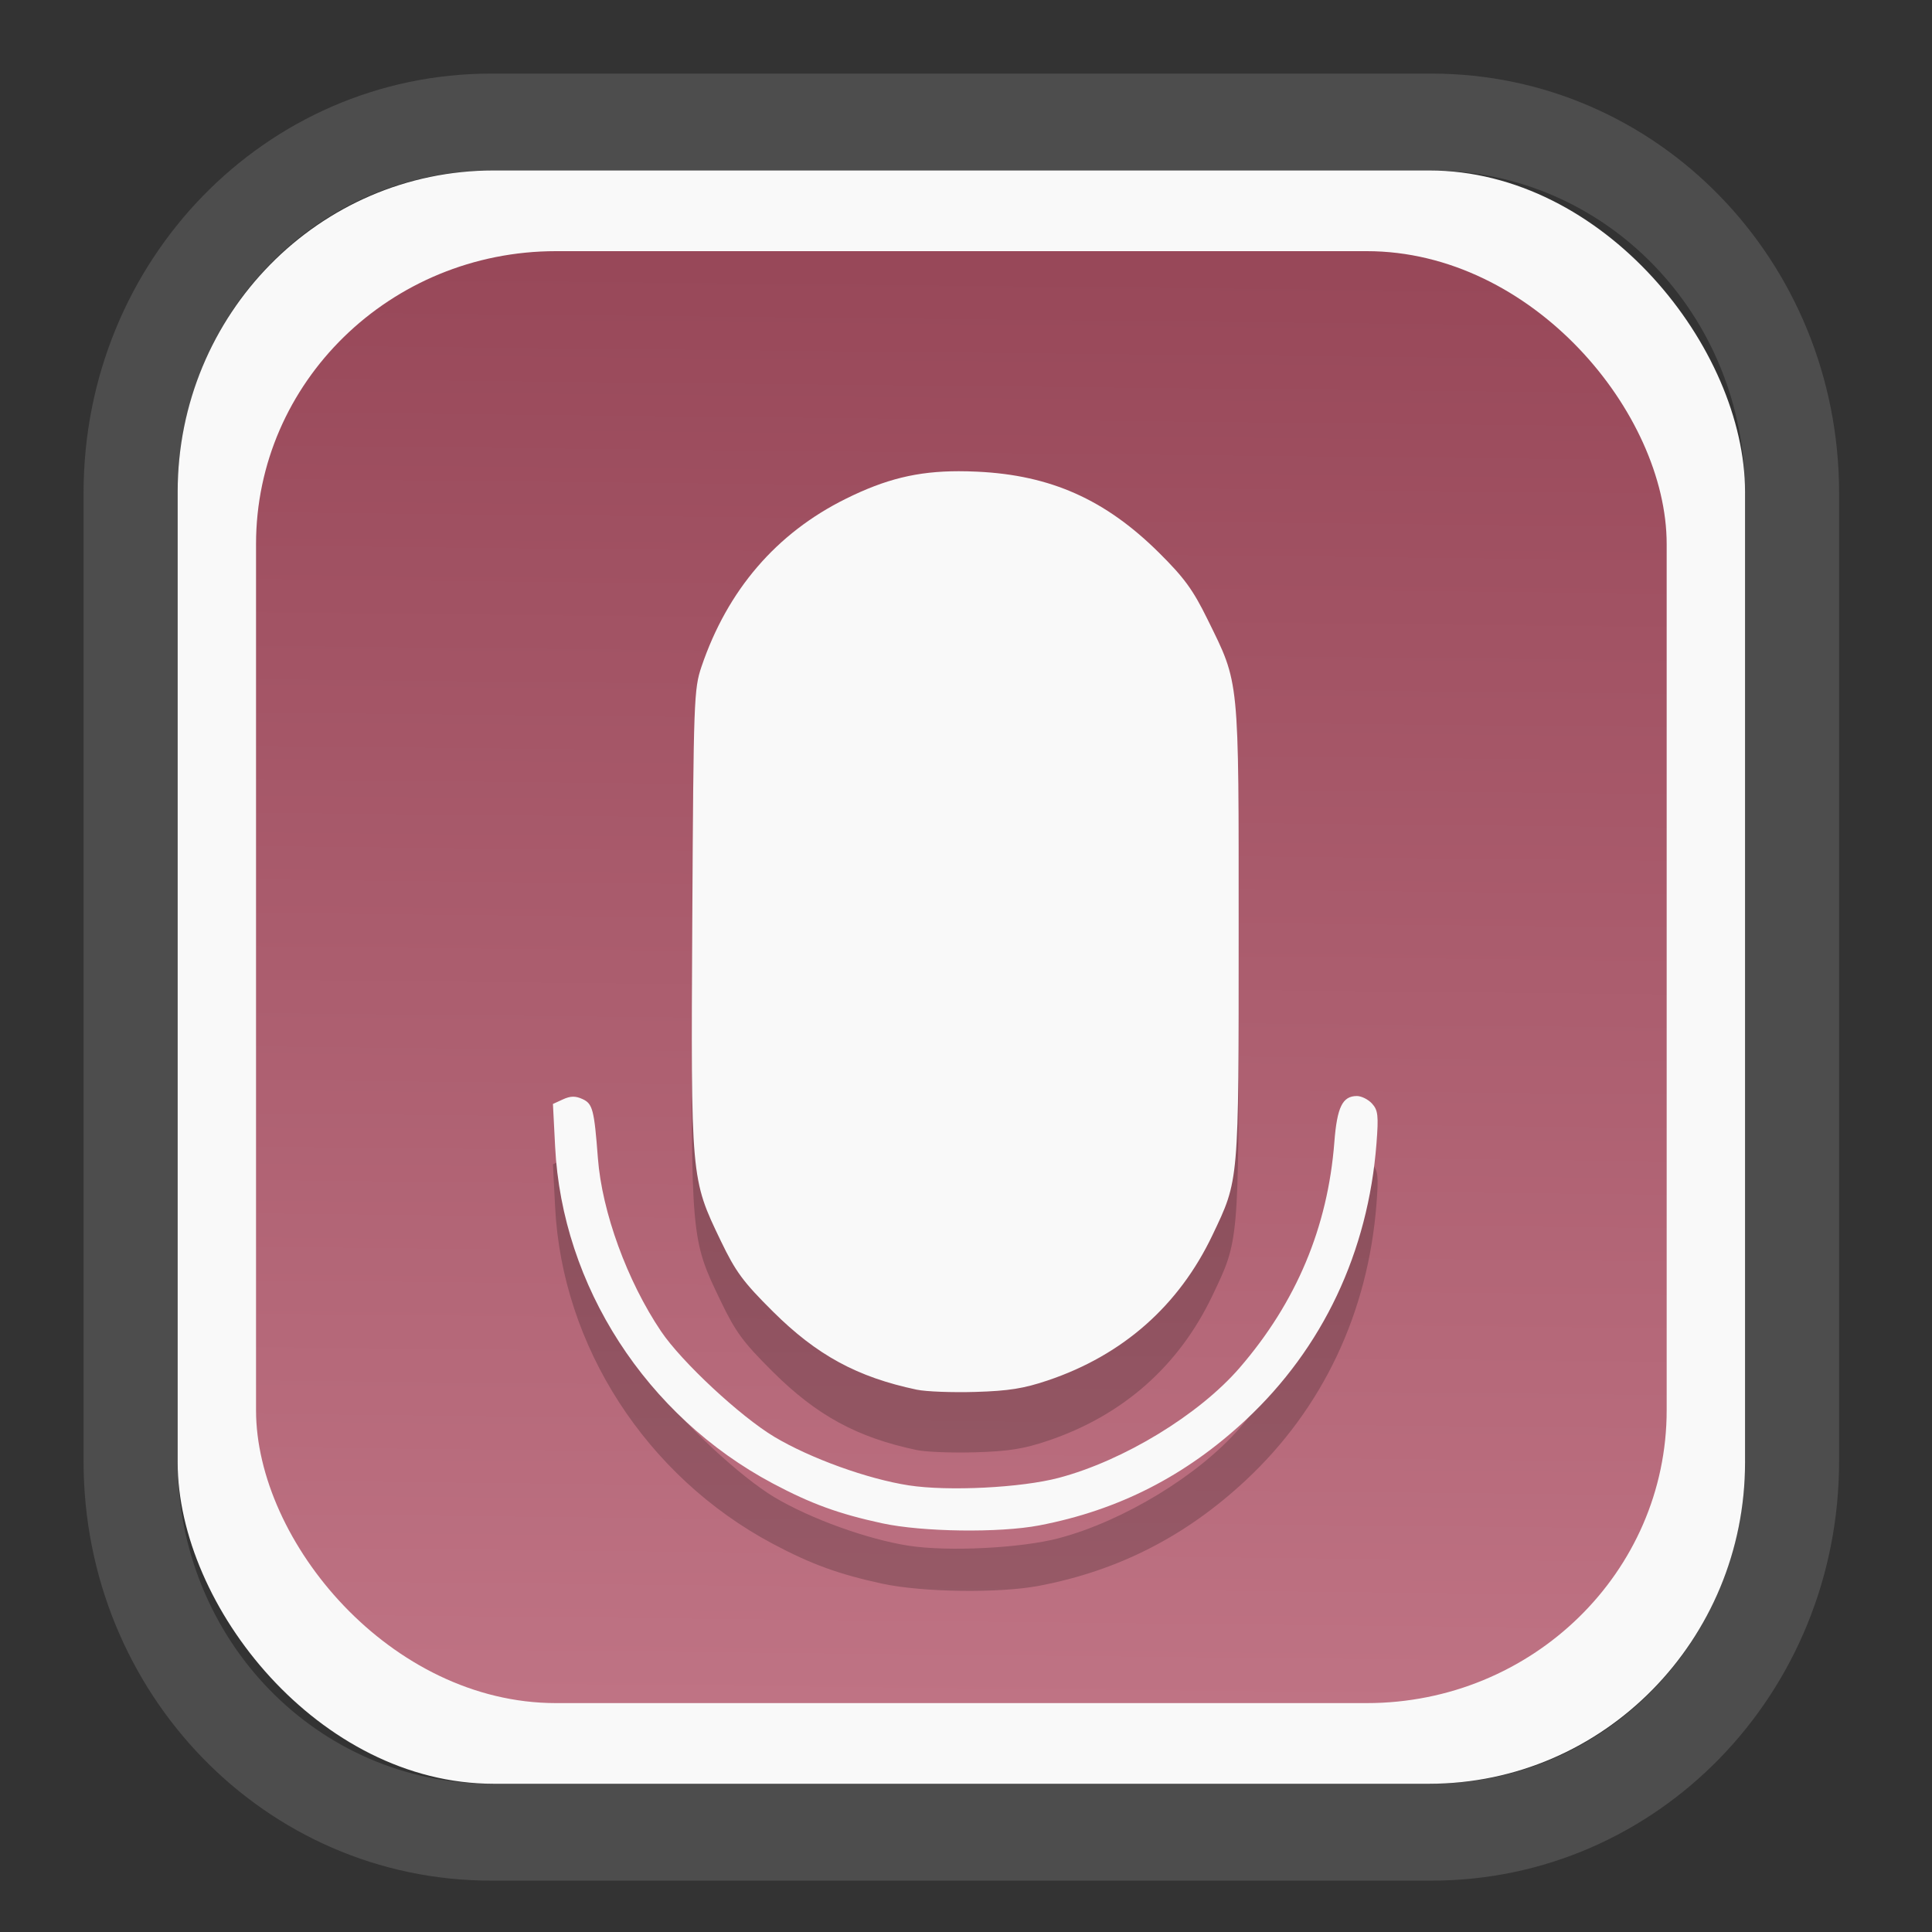 <?xml version="1.0" encoding="UTF-8" standalone="no"?>
<svg
   width="64"
   height="64"
   version="1.1"
   id="svg73"
   sodipodi:docname="face-smile.svg"
   inkscape:version="1.3.2 (091e20ef0f, 2023-11-25)"
   xmlns:inkscape="http://www.inkscape.org/namespaces/inkscape"
   xmlns:sodipodi="http://sodipodi.sourceforge.net/DTD/sodipodi-0.dtd"
   xmlns:xlink="http://www.w3.org/1999/xlink"
   xmlns="http://www.w3.org/2000/svg"
   xmlns:svg="http://www.w3.org/2000/svg"
   xmlns:rdf="http://www.w3.org/1999/02/22-rdf-syntax-ns#"
   xmlns:cc="http://creativecommons.org/ns#"
   xmlns:dc="http://purl.org/dc/elements/1.1/">
  <rect width="100%" height="100%" fill="#333333" stroke="none"/>
  <sodipodi:namedview
     pagecolor="#f5f7fa"
     bordercolor="#666666"
     borderopacity="1"
     objecttolerance="10"
     gridtolerance="10"
     guidetolerance="10"
     inkscape:pageopacity="0"
     inkscape:pageshadow="2"
     inkscape:window-width="1377"
     inkscape:window-height="886"
     id="namedview75"
     showgrid="false"
     inkscape:zoom="6.2890624"
     inkscape:cx="34.345342"
     inkscape:cy="27.269566"
     inkscape:window-x="183"
     inkscape:window-y="74"
     inkscape:window-maximized="0"
     inkscape:current-layer="g877"
     inkscape:document-rotation="0"
     inkscape:pagecheckerboard="0"
     inkscape:showpageshadow="2"
     inkscape:deskcolor="#d1d1d1" />
  <defs
     id="defs29">
    <linearGradient
       id="linearGradient5"
       inkscape:collect="always">
      <stop
         style="stop-color:#984859;stop-opacity:1;"
         offset="0"
         id="stop5" />
      <stop
         style="stop-color:#bf7384;stop-opacity:1;"
         offset="1"
         id="stop6" />
    </linearGradient>
    <inkscape:path-effect
       effect="powerclip"
       id="path-effect1980"
       is_visible="true"
       lpeversion="1"
       inverse="true"
       flatten="false"
       hide_clip="false"
       message="Use fill-rule evenodd on &lt;b&gt;fill and stroke&lt;/b&gt; dialog if no flatten result after convert clip to paths." />
    <clipPath
       clipPathUnits="userSpaceOnUse"
       id="clipPath1976">
      <rect
         x="9.678"
         y="9.925"
         width="43.343"
         height="44.613"
         rx="8.669"
         ry="8.923"
         fill="url(#linearGradient862)"
         stroke-width="2.968"
         id="rect1978"
         style="display:none;fill:#333333;fill-opacity:1"
         d="m 18.347,9.925 h 26.005 c 4.803,0 8.669,3.98 8.669,8.923 v 26.767 c 0,4.943 -3.866,8.923 -8.669,8.923 h -26.005 c -4.803,0 -8.669,-3.98 -8.669,-8.923 V 18.848 c 0,-4.943 3.866,-8.923 8.669,-8.923 z" />
      <path
         id="lpe_path-effect1980"
         style="fill:#333333;fill-opacity:1"
         class="powerclip"
         d="M 2.076,2.246 H 60.624 V 62.217 H 2.076 Z M 18.347,9.925 c -4.803,0 -8.669,3.98 -8.669,8.923 v 26.767 c 0,4.943 3.866,8.923 8.669,8.923 h 26.005 c 4.803,0 8.669,-3.98 8.669,-8.923 V 18.848 c 0,-4.943 -3.866,-8.923 -8.669,-8.923 z" />
    </clipPath>
    <linearGradient
       inkscape:collect="always"
       xlink:href="#linearGradient5"
       id="linearGradient6"
       x1="33.786"
       y1="12.971"
       x2="33.376"
       y2="52.289"
       gradientUnits="userSpaceOnUse"
       gradientTransform="matrix(1.1,0,0,1.1,-3.185,-3.234)" />
    <clipPath
       clipPathUnits="userSpaceOnUse"
       id="clipath_lpe_path-effect1303-2">
      <path
         style="color:#000000;display:block;opacity:0.85;fill:#f5f7fa;-inkscape-stroke:none"
         d="m 24.149,39.847 c 1.129,1.129 1.129,2.947 -3.54e-4,4.077 L 11.92,56.153 c -1.129,1.129 -2.948,1.13 -4.077,3.54e-4 -1.129,-1.129 -1.129,-2.947 3.535e-4,-4.077 L 20.073,39.848 c 1.129,-1.129 2.948,-1.13 4.077,-3.54e-4 z"
         id="path20" />
    </clipPath>
    <inkscape:path-effect
       effect="powerclip"
       id="path-effect1303-2"
       is_visible="true"
       lpeversion="1"
       inverse="true"
       flatten="false"
       hide_clip="false"
       message="Use fill-rule evenodd on &lt;b&gt;fill and stroke&lt;/b&gt; dialog if no flatten result after convert clip to paths." />
    <clipPath
       clipPathUnits="userSpaceOnUse"
       id="clipath_lpe_path-effect1303-2-2">
      <path
         style="color:#000000;display:none;opacity:0.85;fill:#f5f7fa;-inkscape-stroke:none"
         d="m 24.149,39.847 c 1.129,1.129 1.129,2.947 -3.54e-4,4.077 L 11.92,56.153 c -1.129,1.129 -2.948,1.13 -4.077,3.54e-4 -1.129,-1.129 -1.129,-2.947 3.535e-4,-4.077 L 20.073,39.848 c 1.129,-1.129 2.948,-1.13 4.077,-3.54e-4 z"
         id="path20-8" />
      <path
         id="lpe_path-effect1303-2-9"
         style="color:#000000;opacity:0.85;fill:#f5f7fa;-inkscape-stroke:none"
         class="powerclip"
         d="M -1,22.135 H 41.715 V 65 H -1 Z M 24.149,39.847 c -1.129,-1.129 -2.947,-1.129 -4.077,3.54e-4 L 7.844,52.076 c -1.129,1.129 -1.13,2.948 -3.535e-4,4.077 1.129,1.129 2.947,1.129 4.077,-3.54e-4 L 24.149,43.924 c 1.129,-1.129 1.13,-2.948 3.54e-4,-4.077 z" />
    </clipPath>
    <inkscape:path-effect
       effect="powerclip"
       id="path-effect1303-2-7"
       is_visible="true"
       lpeversion="1"
       inverse="true"
       flatten="false"
       hide_clip="false"
       message="Use fill-rule evenodd on &lt;b&gt;fill and stroke&lt;/b&gt; dialog if no flatten result after convert clip to paths." />
    <clipPath
       clipPathUnits="userSpaceOnUse"
       id="clipath_lpe_path-effect1303-2-7">
      <path
         style="color:#000000;display:block;opacity:0.85;fill:#f5f7fa;-inkscape-stroke:none"
         d="m 24.149,39.847 c 1.129,1.129 1.129,2.947 -3.54e-4,4.077 L 11.92,56.153 c -1.129,1.129 -2.948,1.13 -4.077,3.54e-4 -1.129,-1.129 -1.129,-2.947 3.535e-4,-4.077 L 20.073,39.848 c 1.129,-1.129 2.948,-1.13 4.077,-3.54e-4 z"
         id="path1" />
    </clipPath>
  </defs>
  <g
     id="g877"
     transform="matrix(1.1,0,0,1.1,-3.185,-3.207)">
    <path
       d="m 18.347,7.246 c -6.244,0 -11.271,5.174 -11.271,11.602 v 26.767 c 0,6.427 5.027,11.602 11.271,11.602 h 26.005 c 6.244,0 11.271,-5.174 11.271,-11.602 V 18.848 c 0,-6.427 -5.027,-11.602 -11.271,-11.602 z"
       fill="url(#linearGradient910)"
       stroke-width="3.324"
       id="path33"
       style="fill:#4d4d4d;fill-opacity:1"
       clip-path="url(#clipPath1976)"
       inkscape:path-effect="#path-effect1980"
       inkscape:original-d="m 18.347203,7.2464043 c -6.244452,0 -11.2714308,5.1741617 -11.2714308,11.6016437 v 26.767119 c 0,6.427394 5.0268918,11.601644 11.2714308,11.601644 h 26.005262 c 6.244452,0 11.271431,-5.174161 11.271431,-11.601644 V 18.848048 c 0,-6.427393 -5.026893,-11.6016437 -11.271431,-11.6016437 z"
       transform="matrix(1.089,0,0,1.089,-2.294,-2.759)" />
    <rect
       x="8.246"
       y="8.049"
       width="47.201"
       height="48.584"
       rx="9.512"
       ry="9.678"
       fill="url(#linearGradient862)"
       stroke-width="3.232"
       id="rect35-7"
       style="opacity:1;fill:#f9f9f9;fill-opacity:1" />
    <rect
       x="10.606"
       y="10.479"
       width="42.481"
       height="43.725"
       rx="9.034"
       ry="8.82"
       fill="url(#linearGradient862)"
       stroke-width="2.909"
       id="rect35-7-3"
       style="fill:url(#linearGradient6)" />
    <path
       id="path6-7"
       style="fill:#000000;fill-opacity:1;stroke:none;stroke-width:1;stroke-dasharray:none;stroke-dashoffset:2.2;stroke-opacity:0.3;opacity:0.2"
       d="m 31.769,18.924 c -1.26,8.27e-4 -2.209,0.239 -3.402,0.83 -2.092,1.036 -3.563,2.748 -4.346,5.055 -0.227,0.67 -0.24,0.986 -0.277,7.59 -0.044,7.848 -0.046,7.823 0.857,9.701 0.448,0.932 0.672,1.236 1.57,2.129 1.322,1.314 2.538,1.976 4.33,2.354 0.28,0.059 1.077,0.089 1.771,0.068 0.999,-0.03 1.455,-0.102 2.182,-0.348 2.256,-0.761 3.943,-2.25 4.953,-4.371 0.804,-1.688 0.791,-1.54 0.791,-9.131 0,-7.744 0.029,-7.449 -0.938,-9.416 -0.439,-0.894 -0.702,-1.253 -1.465,-2.01 -1.612,-1.598 -3.259,-2.333 -5.467,-2.437 -0.194,-0.009 -0.381,-0.014 -0.561,-0.014 z m 11.99,18.816 c -0.435,0 -0.598,0.332 -0.68,1.391 -0.199,2.564 -1.146,4.819 -2.852,6.793 -1.221,1.413 -3.496,2.798 -5.445,3.314 -1.131,0.3 -3.333,0.41 -4.52,0.227 -1.24,-0.192 -2.958,-0.812 -4.043,-1.459 -1.025,-0.612 -2.795,-2.258 -3.416,-3.18 -1.02,-1.513 -1.779,-3.594 -1.902,-5.215 -0.112,-1.47 -0.158,-1.641 -0.467,-1.781 -0.21,-0.096 -0.358,-0.093 -0.584,0.01 l -0.303,0.139 0.066,1.287 c 0.212,4.194 2.745,8.114 6.555,10.141 1.152,0.613 1.987,0.917 3.289,1.199 1.213,0.263 3.535,0.295 4.738,0.064 2.386,-0.457 4.414,-1.493 6.221,-3.18 2.317,-2.163 3.68,-5.05 3.932,-8.322 0.065,-0.84 0.046,-1.001 -0.133,-1.199 -0.114,-0.126 -0.319,-0.229 -0.457,-0.229 z" />
    <path
       id="path6"
       style="fill:#f9f9f9;fill-opacity:1;stroke:none;stroke-width:1;stroke-dasharray:none;stroke-dashoffset:2.2;stroke-opacity:0.3"
       d="m 31.769,17.106 c -1.26,8.27e-4 -2.209,0.239 -3.402,0.83 -2.092,1.036 -3.563,2.748 -4.346,5.055 -0.227,0.67 -0.24,0.986 -0.277,7.59 -0.044,7.848 -0.046,7.823 0.857,9.701 0.448,0.932 0.672,1.236 1.57,2.129 1.322,1.314 2.538,1.976 4.33,2.354 0.28,0.059 1.077,0.089 1.771,0.068 0.999,-0.03 1.455,-0.102 2.182,-0.348 2.256,-0.761 3.943,-2.25 4.953,-4.371 0.804,-1.688 0.791,-1.54 0.791,-9.131 0,-7.744 0.029,-7.449 -0.938,-9.416 -0.439,-0.894 -0.702,-1.253 -1.465,-2.01 -1.612,-1.598 -3.259,-2.333 -5.467,-2.437 -0.194,-0.009 -0.381,-0.014 -0.561,-0.014 z m 11.99,18.816 c -0.435,0 -0.598,0.332 -0.68,1.391 -0.199,2.564 -1.146,4.819 -2.852,6.793 -1.221,1.413 -3.496,2.798 -5.445,3.314 -1.131,0.3 -3.333,0.41 -4.52,0.227 -1.24,-0.192 -2.958,-0.812 -4.043,-1.459 -1.025,-0.612 -2.795,-2.258 -3.416,-3.18 -1.02,-1.513 -1.779,-3.594 -1.902,-5.215 -0.112,-1.47 -0.158,-1.641 -0.467,-1.781 -0.21,-0.096 -0.358,-0.093 -0.584,0.01 l -0.303,0.139 0.066,1.287 c 0.212,4.194 2.745,8.114 6.555,10.141 1.152,0.613 1.987,0.917 3.289,1.199 1.213,0.263 3.535,0.295 4.738,0.064 2.386,-0.457 4.414,-1.493 6.221,-3.18 2.317,-2.163 3.68,-5.05 3.932,-8.322 0.065,-0.84 0.046,-1.001 -0.133,-1.199 -0.114,-0.126 -0.319,-0.229 -0.457,-0.229 z" />
    <g
       id="g13"
       transform="matrix(0.663,0,0,0.663,10.532,10.8)" />
    <path
       style="fill:#f5f7fa;stroke-width:0.204;fill-opacity:1"
       d=""
       id="path3" />
  </g>
</svg>
